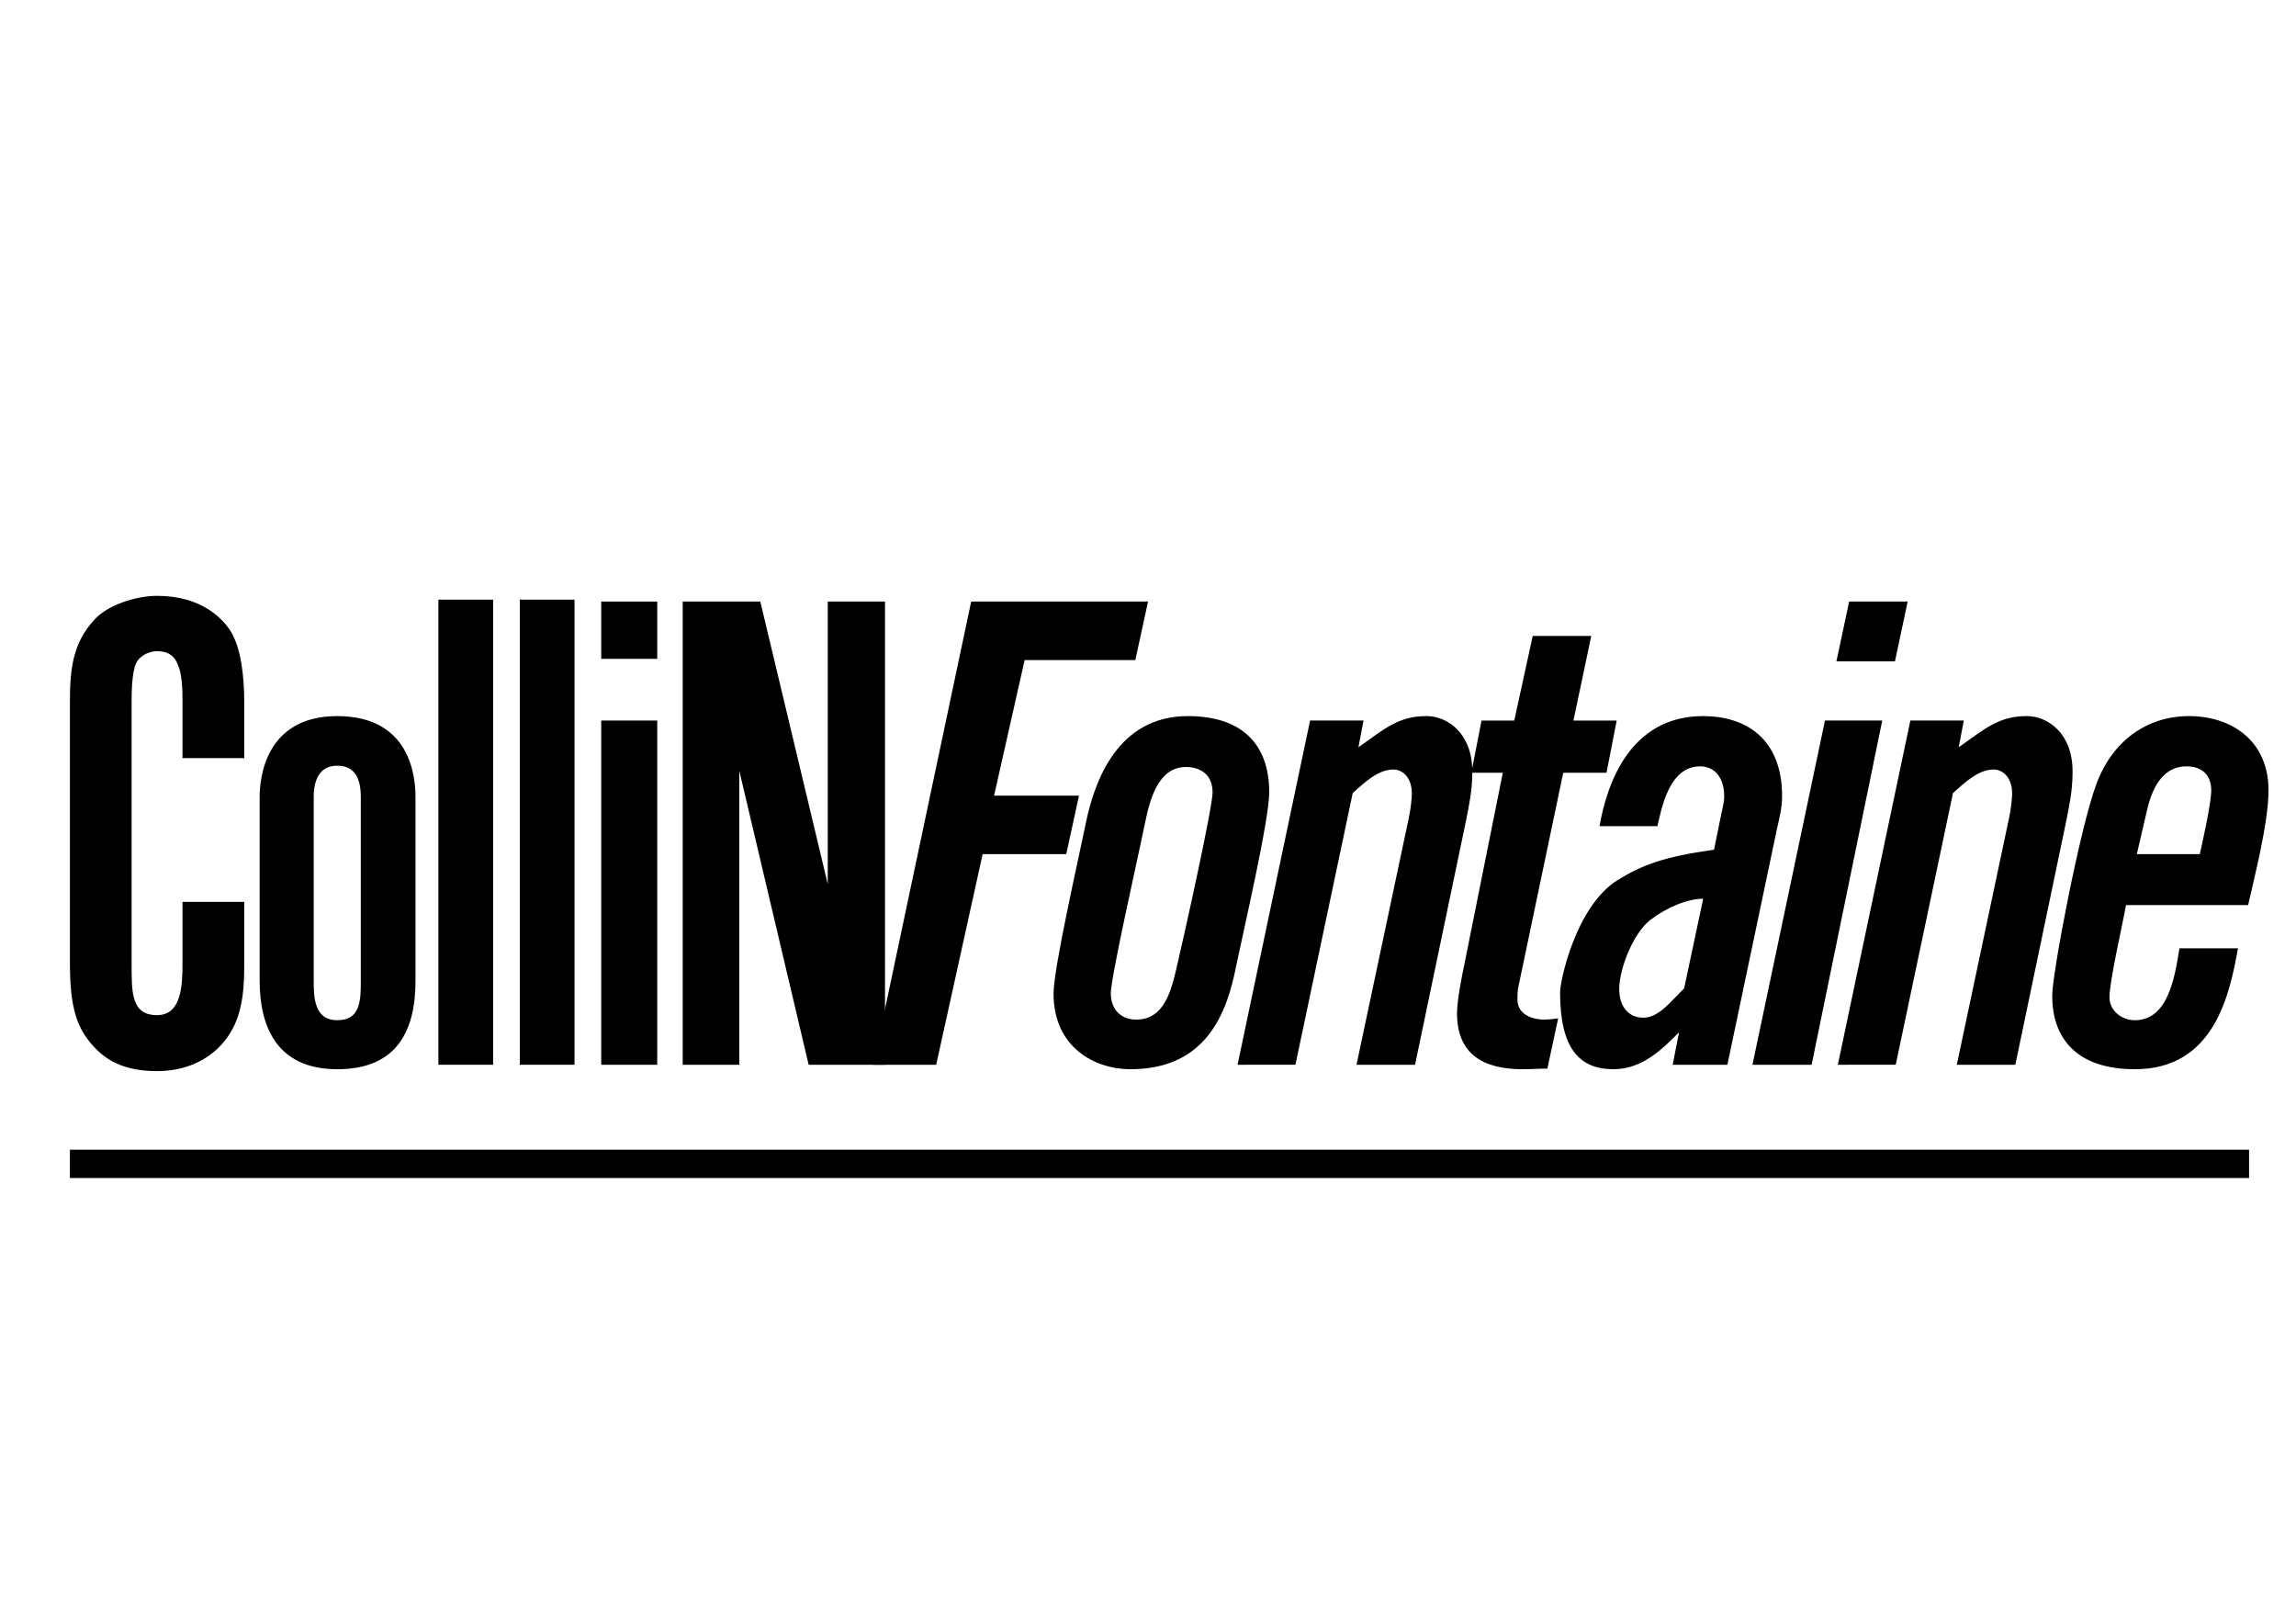 <?xml version="1.0" encoding="utf-8"?>
<!-- Generator: Adobe Illustrator 16.0.0, SVG Export Plug-In . SVG Version: 6.00 Build 0)  -->
<!DOCTYPE svg PUBLIC "-//W3C//DTD SVG 1.1//EN" "http://www.w3.org/Graphics/SVG/1.1/DTD/svg11.dtd">
<svg version="1.1" id="Calque_1" xmlns="http://www.w3.org/2000/svg" xmlns:xlink="http://www.w3.org/1999/xlink" x="0px" y="0px"
	 width="841.89px" height="595.277px" viewBox="0 0 841.89 595.277" enable-background="new 0 0 841.89 595.277"
	 xml:space="preserve">
<rect x="25.636" y="421.5" width="799.045" height="10.381"/>
<g>
	<g>
		<g>
			<path d="M57.594,392.692c-10.964,0-17.962-3.268-23.095-8.866c-6.531-6.995-8.863-14.695-8.863-31.021v-95.639
				c0-12.13,1.166-21.461,8.863-29.858c4.667-5.369,15.164-8.864,23.095-8.864c16.561,0,24.026,8.629,26.593,12.36
				c4.432,6.532,5.365,18.195,5.365,26.363v20.76H66.922v-20.76c0-5.135-0.232-10.033-1.632-13.298
				c-1.167-3.267-3.501-5.131-7.698-5.131c-3.734,0-6.765,2.333-7.699,4.431c-1.632,3.5-1.632,11.663-1.632,13.999v95.639
				c0,10.962-0.234,19.361,9.331,19.361c9.098,0,9.33-11.197,9.33-19.361v-22.162H89.55v22.162c0,6.997,0,17.73-5.133,25.893
				C79.751,386.393,70.656,392.692,57.594,392.692"/>
		</g>
	</g>
	<g>
		<g>
			<path d="M115.035,359.567c0,5.599,0,14.461,8.63,14.461s8.63-7.461,8.63-14.461v-67.412c0-7-2.331-11.433-8.63-11.433
				s-8.63,4.901-8.63,11.433V359.567z M123.665,391.993c-22.627,0-28.458-16.329-28.458-32.426v-67.409
				c0-6.067,1.634-29.625,28.458-29.625c26.359,0,28.692,21.461,28.692,29.625v67.409
				C152.357,377.53,145.825,391.993,123.665,391.993"/>
		</g>
	</g>
</g>
<rect x="160.749" y="219.84" width="20.064" height="170.517"/>
<rect x="190.603" y="219.84" width="20.063" height="170.517"/>
<path d="M220.459,264.161h20.528v126.202h-20.528V264.161z M220.459,220.541h20.528v20.996h-20.528V220.541z"/>
<polygon points="250.329,390.357 250.329,220.541 278.787,220.541 303.514,324.111 303.514,220.541 324.506,220.541 
	324.506,390.357 296.514,390.357 271.089,282.592 271.089,390.357 "/>
<polygon points="320.187,390.357 356.11,220.541 420.96,220.541 416.293,242.002 375.706,242.002 364.51,291.687 395.633,291.687 
	390.969,313.148 360.308,313.148 343.281,390.357 "/>
<g>
	<g>
		<g>
			<path d="M407.306,364.236c0,5.599,3.495,9.563,9.327,9.563c10.268,0,12.832-10.497,14.93-19.596
				c3.267-13.993,13.062-58.316,13.062-63.683c0-6.532-4.43-9.328-9.796-9.328c-10.264,0-13.292,12.363-14.929,20.295
				C417.101,315.247,407.306,358.169,407.306,364.236 M414.535,391.993c-13.063,0-28.225-7.93-28.225-27.757
				c0-9.101,8.866-48.055,11.899-62.75c3.028-14.699,11.426-38.956,37.318-38.956c19.365,0,29.862,9.797,29.862,27.99
				c0,10.03-9.105,49.216-12.134,63.679C449.992,371,442.527,391.993,414.535,391.993"/>
		</g>
	</g>
	<g>
		<g>
			<path d="M453.781,390.357l26.599-126.197h19.592l-1.866,9.797c9.562-6.765,14.696-11.428,24.957-11.428
				c7.697,0,16.796,6.297,16.796,20.292c0,7.234-1.165,12.132-2.331,18.194l-18.662,89.341h-21.461l19.127-90.274
				c0.7-3.031,1.165-7.466,1.165-9.1c0-6.062-3.499-8.863-6.764-8.863c-5.599,0-10.493,4.666-14.926,8.63l-20.997,99.606
				L453.781,390.357L453.781,390.357z"/>
		</g>
	</g>
	<g>
		<g>
			<path d="M558.281,391.993c-14.229,0-24.024-5.366-24.024-20.528c0-4.43,1.63-13.062,3.031-19.592l13.761-68.581h-11.539
				l3.732-19.127h12.004l6.768-31.024h21.465l-6.532,31.024h15.859l-3.732,19.127h-15.865l-16.331,77.909
				c-0.462,1.869-0.462,3.503-0.462,5.366c0,5.134,5.131,7.232,9.8,7.232c1.633,0,3.499-0.234,5.133-0.465l-3.965,18.429
				C564.348,391.759,561.316,391.993,558.281,391.993"/>
		</g>
	</g>
	<g>
		<g>
			<path d="M593.732,362.603c0,6.296,3.271,10.496,8.869,10.496c5.831,0,10.493-6.531,14.927-10.73l6.996-32.891
				c-5.831,0-13.528,3.268-19.592,7.928C598.633,342.541,593.732,355.37,593.732,362.603 M591.633,391.993
				c-12.595,0-19.592-7.697-19.592-28.227c0-3.965,5.599-31.263,20.996-41.052c9.099-5.599,17.028-8.634,35.454-11.202l2.335-11.43
				c0.465-2.797,1.397-5.362,1.397-8.167c0-6.531-3.268-10.959-8.862-10.959c-11.662,0-14.229,16.329-15.63,21.924h-21.223
				c2.563-14.694,10.729-40.352,38.018-40.352c14.93,0,28.927,7.696,28.927,29.391c0,3.965-0.93,7.93-1.866,11.898l-18.19,86.539
				h-20.066l2.334-11.895C609.831,384.293,602.366,391.993,591.633,391.993"/>
		</g>
	</g>
</g>
<path d="M673.374,242.47l4.669-21.929H699.5l-4.666,21.929H673.374z M642.584,390.357l26.592-126.197h20.996l-25.891,126.197
	H642.584z"/>
<g>
	<g>
		<g>
			<path d="M673.892,390.357l26.595-126.197h19.592l-1.863,9.797c9.563-6.765,14.694-11.428,24.958-11.428
				c7.697,0,16.792,6.297,16.792,20.292c0,7.234-1.162,12.132-2.327,18.194l-18.662,89.341h-21.461l19.126-90.274
				c0.701-3.031,1.166-7.466,1.166-9.1c0-6.062-3.5-8.863-6.765-8.863c-5.598,0-10.496,4.666-14.926,8.63l-20.996,99.606
				L673.892,390.357L673.892,390.357z"/>
		</g>
	</g>
	<g>
		<g>
			<path d="M787.258,297.052l-3.736,16.097h23.099c1.162-5.132,4.193-18.895,4.193-23.326c0-5.836-3.496-8.866-9.095-8.866
				C792.391,280.958,788.892,290.057,787.258,297.052 M782.825,391.993c-22.162,0-30.324-12.129-30.324-26.827
				c0-8.631,10.261-61.813,16.096-77.444c5.831-16.095,18.668-25.192,34.056-25.192c15.162,0,29.162,8.629,29.162,27.292
				c0,12.131-5.599,33.355-7.468,41.986h-44.789c-1.172,6.764-6.063,27.755-6.063,33.824c0,4.902,4.43,8.396,9.331,8.396
				c12.359,0,14.697-16.329,16.327-26.358h21.462C817.582,364.465,811.983,391.993,782.825,391.993"/>
		</g>
	</g>
</g>
</svg>
